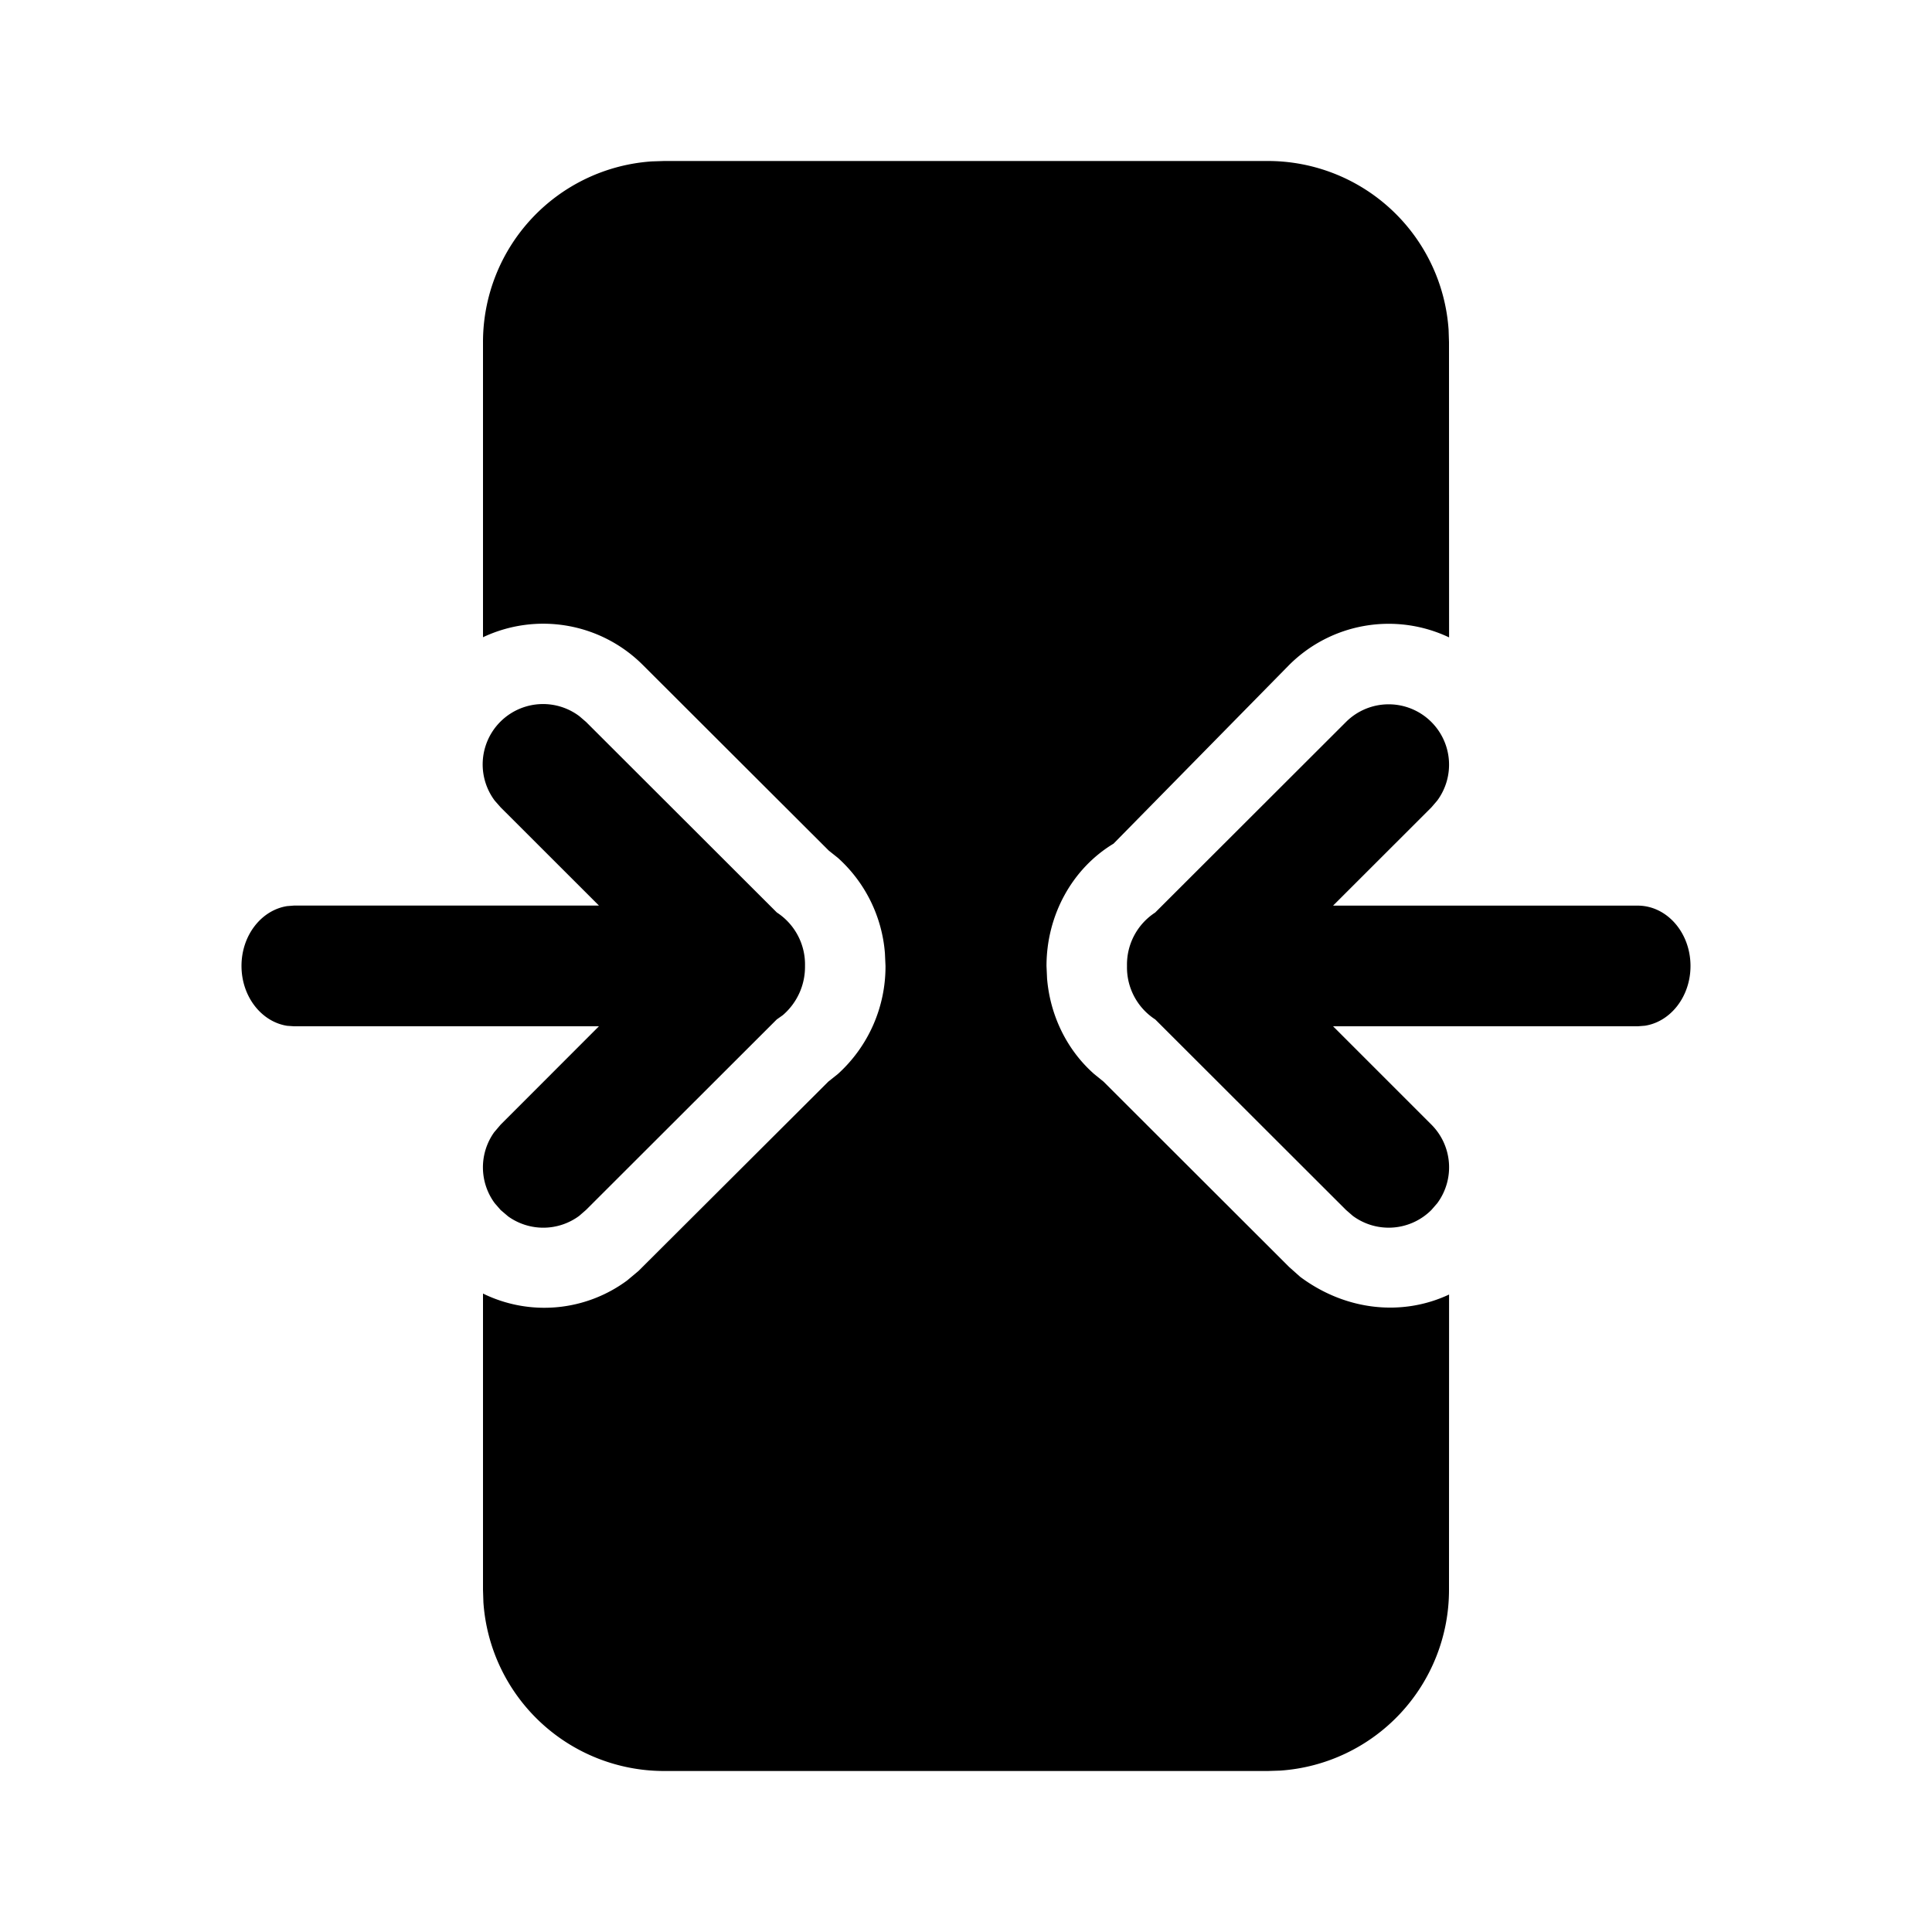 <svg xmlns="http://www.w3.org/2000/svg" width="3em" height="3em" viewBox="0 0 24 24"><path fill="currentColor" d="M15.75 2a2.25 2.25 0 0 1 2.245 2.096L18 4.25l.001 3.668a1.75 1.75 0 0 0-1.988.344l-2.18 2.218c-.52.314-.833.896-.833 1.52l.007.155c.038.462.248.89.585 1.187l.116.094l2.306 2.303l.137.122c.574.428 1.276.49 1.85.22L18 19.75a2.25 2.25 0 0 1-2.096 2.245L15.75 22h-7.5a2.25 2.25 0 0 1-2.245-2.096L6 19.75v-3.681a1.73 1.73 0 0 0 1.791-.163l.142-.119l2.358-2.352l.117-.093A1.8 1.8 0 0 0 11 11.999l-.007-.155a1.78 1.78 0 0 0-.584-1.187l-.113-.09l-2.31-2.306A1.75 1.75 0 0 0 6 7.916V4.25a2.25 2.25 0 0 1 2.096-2.245L8.25 2zm2.031 6.969a.75.75 0 0 1 .073.976l-.073.085l-1.221 1.22h3.784c.362 0 .656.335.656.75c0 .379-.247.693-.567.742l-.09.007H16.56l1.221 1.221a.75.75 0 0 1 .073.977l-.073.084a.75.75 0 0 1-.976.073l-.084-.073l-2.37-2.367A.77.77 0 0 1 14 12a.77.77 0 0 1 .35-.664l2.37-2.367a.75.75 0 0 1 1.061 0M7.195 8.895l.085.073l2.37 2.367A.77.77 0 0 1 10 12a.79.79 0 0 1-.276.611l-.075.053l-2.37 2.367l-.084.073a.75.75 0 0 1-.882.007l-.094-.08l-.073-.084a.75.75 0 0 1-.007-.882l.08-.094l1.221-1.222H3.656l-.089-.006c-.32-.05-.567-.364-.567-.744s.247-.693.567-.743l.09-.007H7.44l-1.221-1.22l-.073-.083a.75.75 0 0 1 1.05-1.05"/></svg>